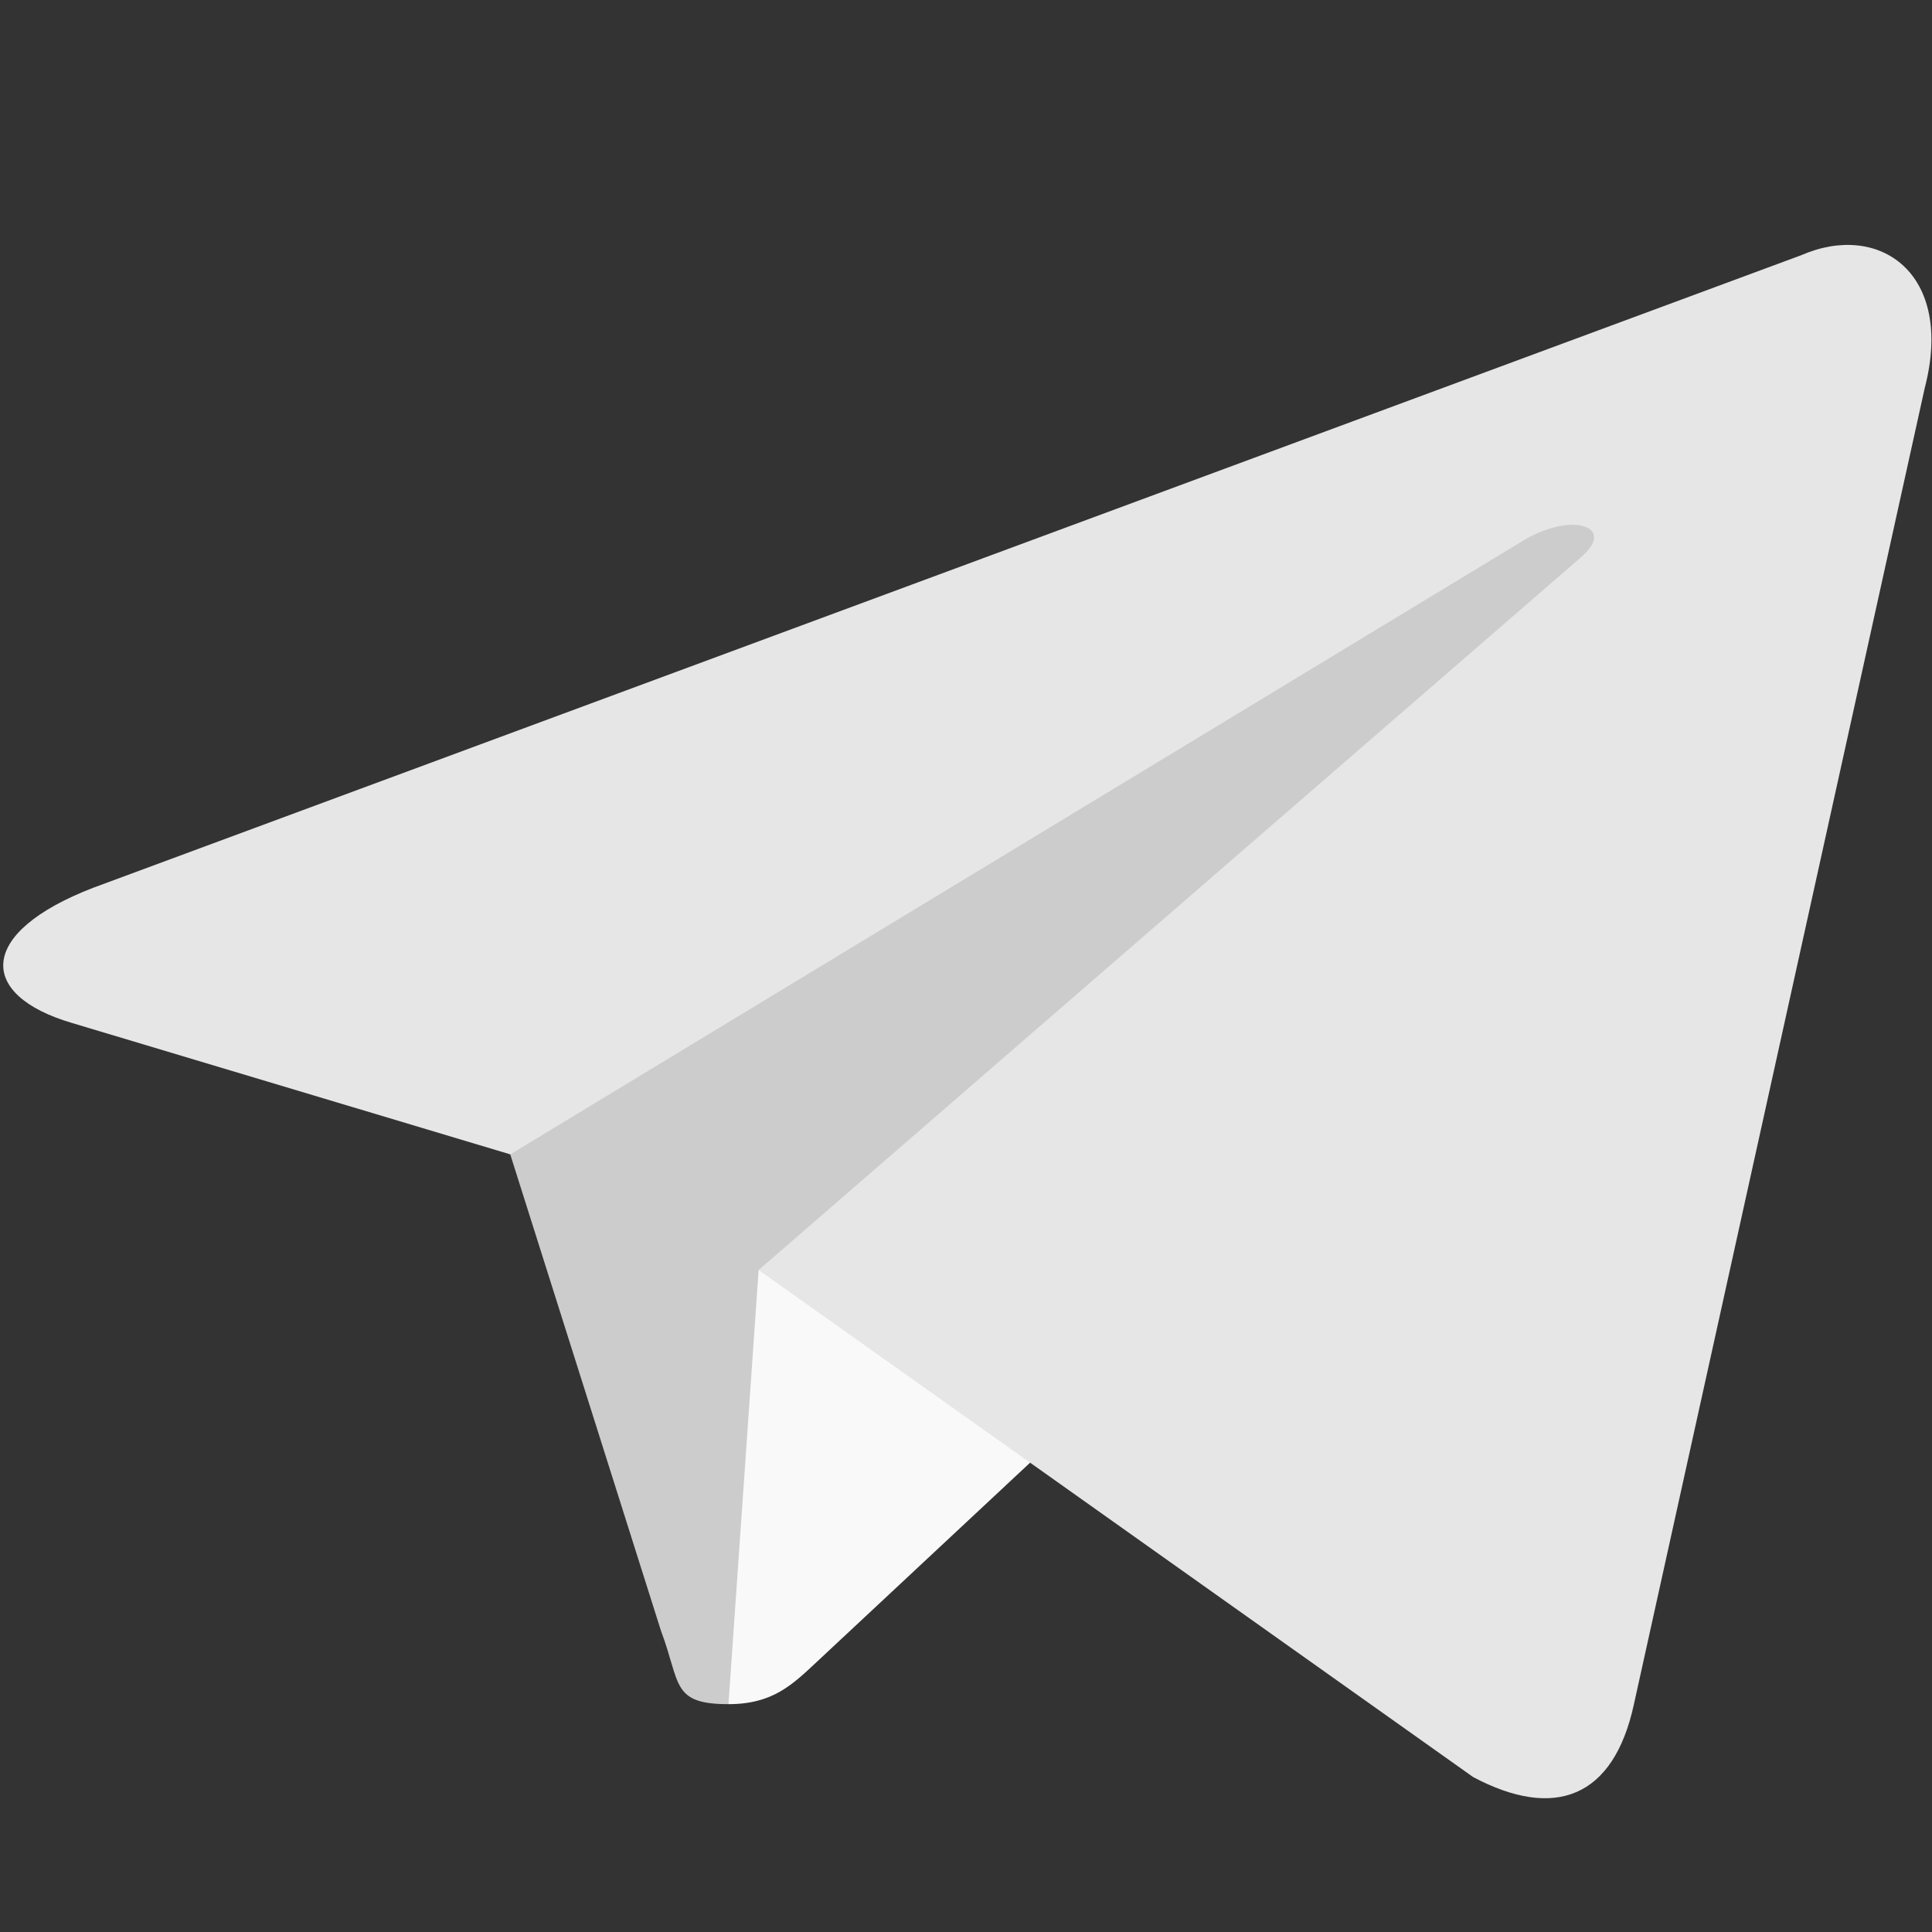 <svg xmlns="http://www.w3.org/2000/svg" viewBox="0 0 240 240" version="1.1"><rect x="0" y="0" width="240" height="240" fill="#333333" stroke="none"/><path fill="#c8daea" d="m 90.493,211.696 c -7.137,0 -5.923,-2.588 -8.385,-9.115 L 61.124,136.252 222.653,44.212" id="path16" style="fill:#cccccc;stroke-width:1.799" /><path fill="#a9c9dd" d="m 90.493,211.696 c 5.507,0 7.939,-2.419 11.013,-5.289 l 29.369,-27.428 -36.634,-21.218" id="path18" style="fill:#f9f9f9;stroke-width:1.799" /><path fill="url(#b)" d="m 94.238,157.766 88.767,62.99 c 10.13,5.368 17.44,2.588 19.963,-9.032 L 239.102,48.184 C 242.8,33.939 233.448,27.476 223.756,31.702 L 11.585,110.28 c -14.483,5.58 -14.396,13.341 -2.64,16.798 L 63.393,143.401 189.446,67.02 c 5.951,-3.466 11.413,-1.604 6.931,2.218" id="path20" style="fill:#e6e6e6;stroke-width:1.799" /></svg>